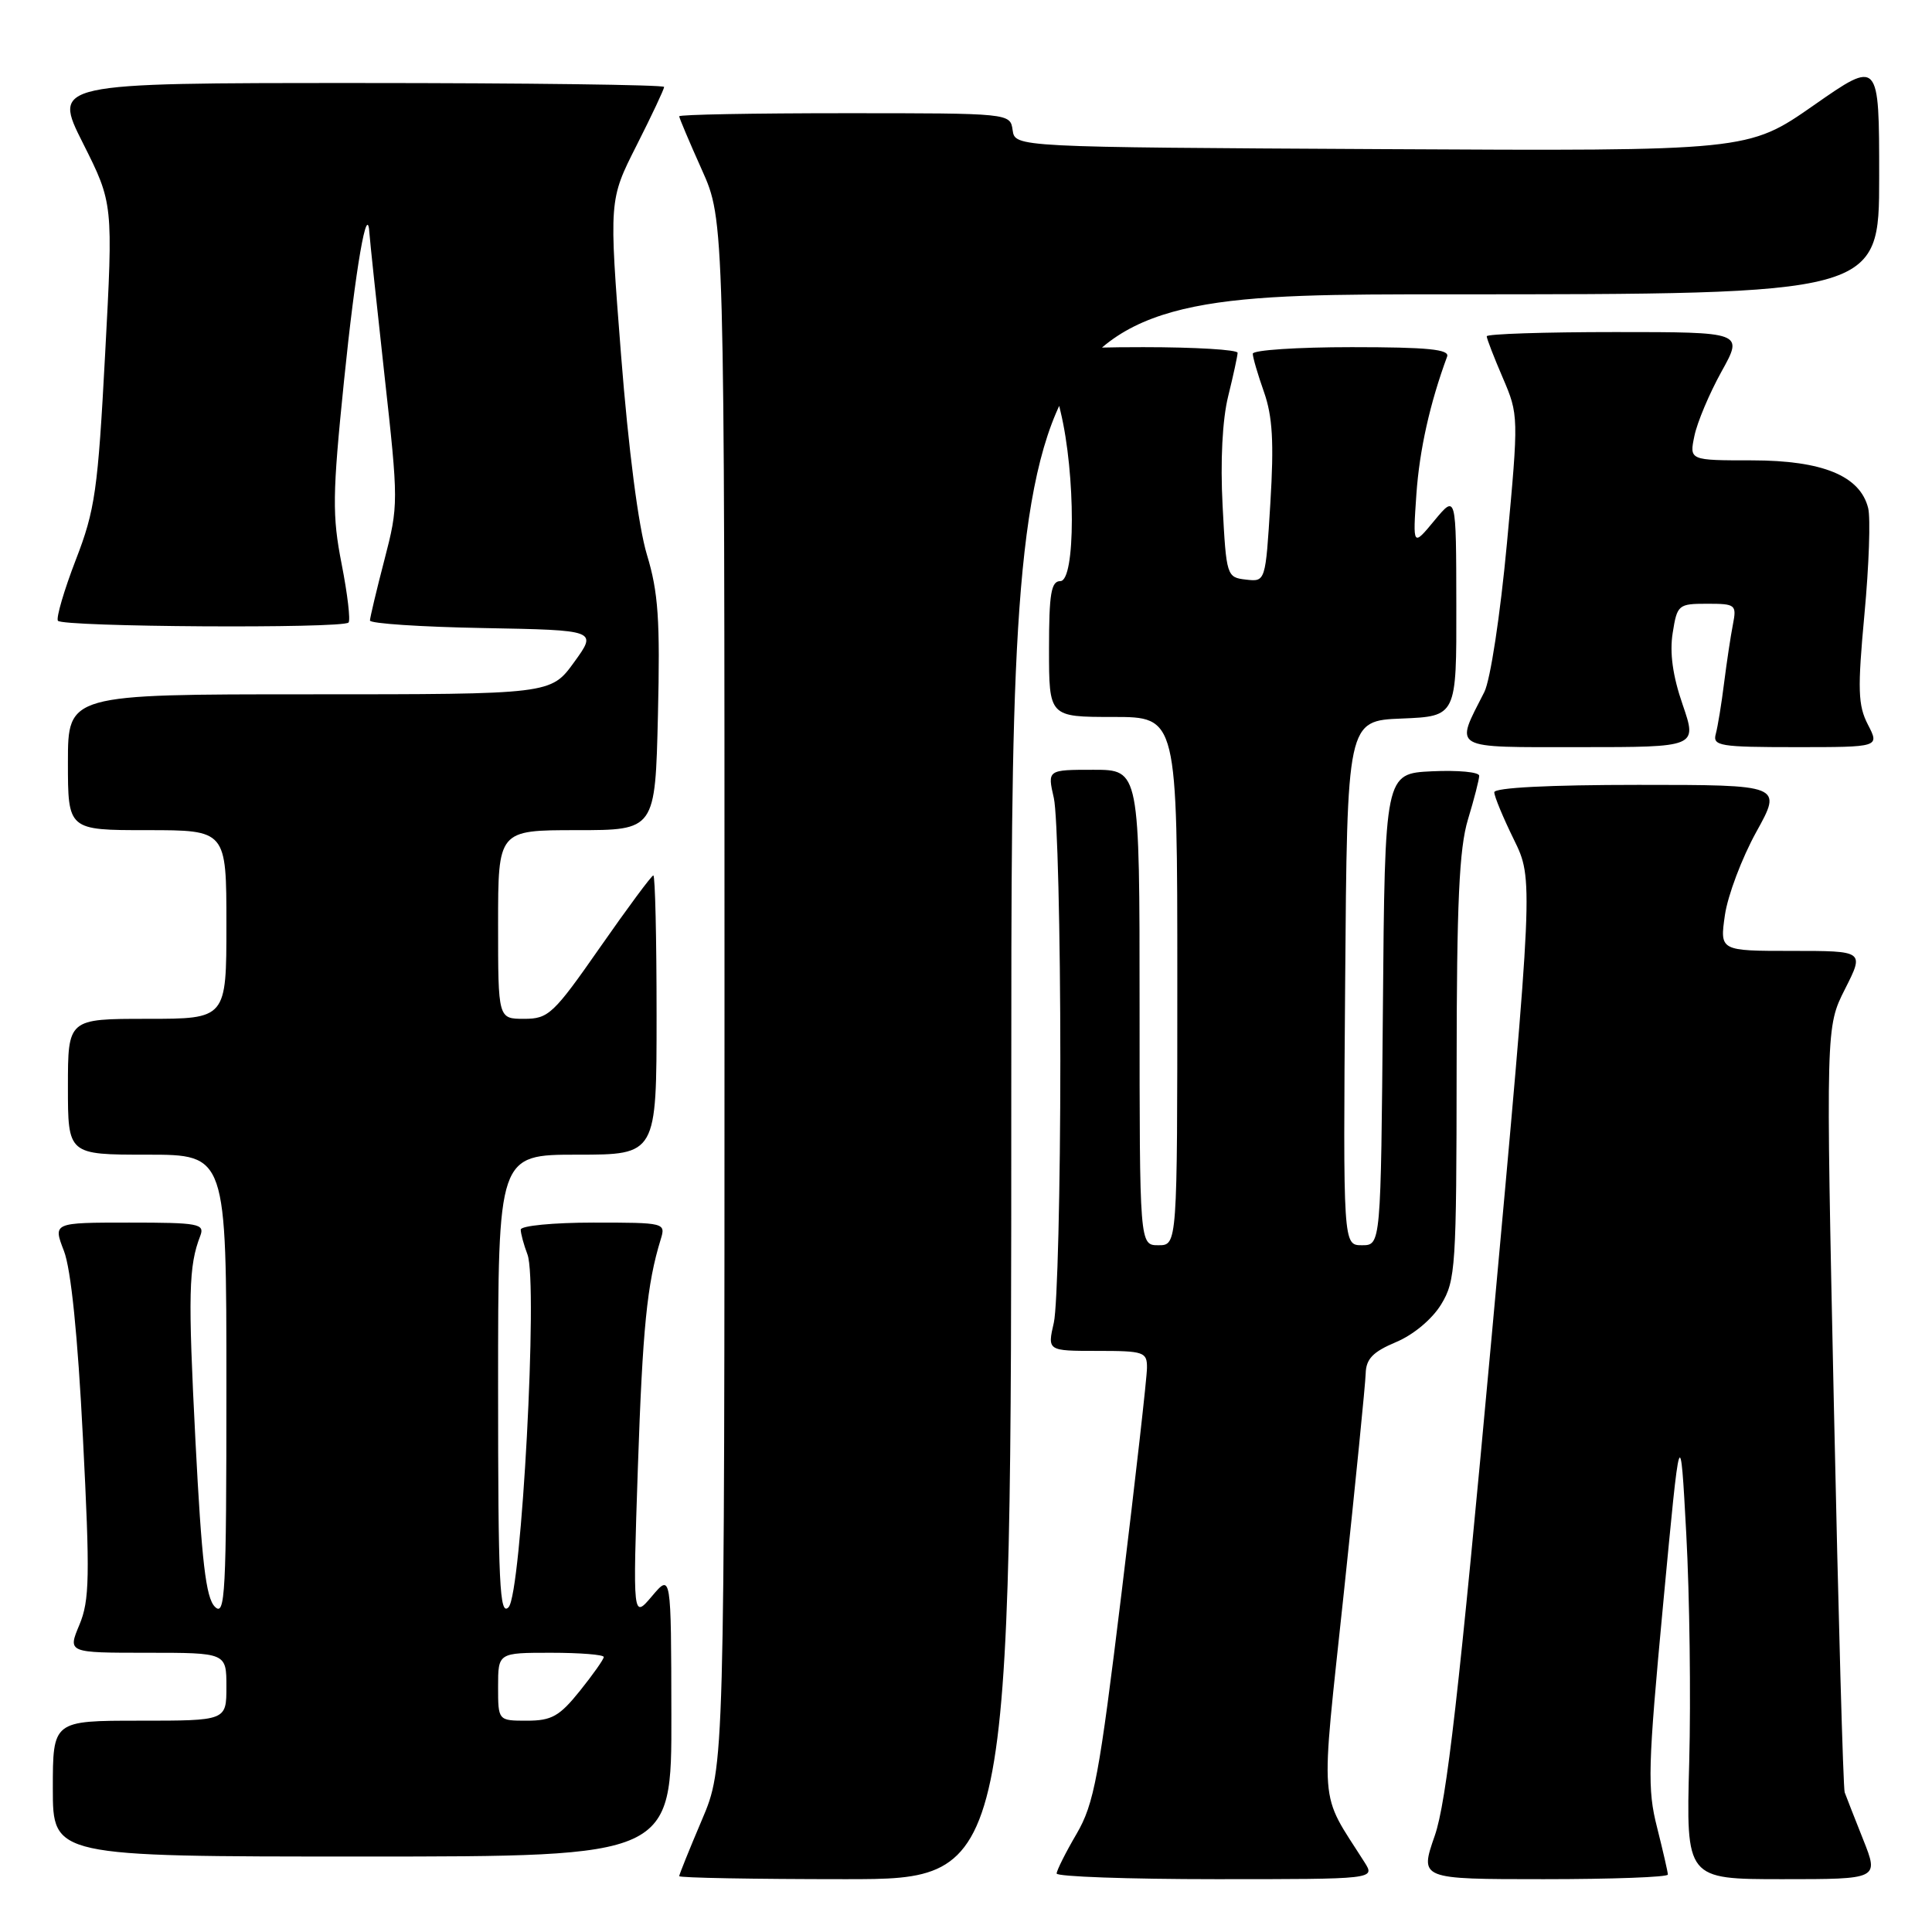 <?xml version="1.0" encoding="UTF-8" standalone="no"?>
<!DOCTYPE svg PUBLIC "-//W3C//DTD SVG 1.1//EN" "http://www.w3.org/Graphics/SVG/1.1/DTD/svg11.dtd" >
<svg xmlns="http://www.w3.org/2000/svg" xmlns:xlink="http://www.w3.org/1999/xlink" version="1.1" viewBox="0 0 256 256">
 <g >
 <path fill="currentColor"
d=" M 134.00 144.00 C 134.00 39.00 134.00 39.00 191.50 39.00 C 249.00 39.00 249.00 39.00 249.00 23.45 C 249.00 7.90 249.00 7.90 240.32 13.96 C 231.63 20.02 231.63 20.02 183.07 19.76 C 134.50 19.50 134.50 19.50 134.18 17.25 C 133.86 15.00 133.86 15.00 111.93 15.00 C 99.87 15.00 90.00 15.18 90.00 15.41 C 90.00 15.63 91.35 18.82 93.00 22.50 C 96.00 29.19 96.00 29.19 96.00 131.65 C 96.00 234.11 96.00 234.11 93.00 241.16 C 91.35 245.04 90.00 248.39 90.00 248.60 C 90.00 248.82 99.90 249.00 112.00 249.00 C 134.00 249.00 134.00 249.00 134.00 144.00 Z  M 180.80 246.75 C 174.71 237.14 174.95 240.31 178.07 211.00 C 179.62 196.43 180.92 183.38 180.96 182.00 C 181.01 180.06 181.91 179.13 184.97 177.84 C 187.29 176.87 189.76 174.80 190.96 172.84 C 192.88 169.69 192.99 167.90 193.01 141.50 C 193.02 119.60 193.35 112.43 194.51 108.59 C 195.33 105.89 196.00 103.28 196.00 102.79 C 196.00 102.30 193.19 102.04 189.75 102.20 C 183.50 102.50 183.50 102.50 183.24 133.75 C 182.97 165.00 182.97 165.00 180.47 165.00 C 177.97 165.00 177.97 165.00 178.24 130.25 C 178.50 95.50 178.50 95.50 185.75 95.21 C 193.00 94.91 193.00 94.91 192.97 80.21 C 192.95 65.50 192.95 65.50 190.07 68.97 C 187.20 72.44 187.20 72.44 187.68 65.47 C 188.09 59.61 189.47 53.43 191.75 47.25 C 192.11 46.29 189.17 46.00 179.11 46.00 C 171.90 46.00 166.00 46.39 166.00 46.87 C 166.00 47.36 166.67 49.64 167.49 51.96 C 168.62 55.18 168.82 58.62 168.33 66.64 C 167.69 77.10 167.69 77.10 165.09 76.80 C 162.55 76.51 162.49 76.33 162.00 67.00 C 161.69 61.10 161.97 55.61 162.74 52.50 C 163.42 49.75 163.98 47.16 163.99 46.75 C 163.99 46.34 158.38 46.00 151.50 46.00 C 142.15 46.00 139.01 46.31 139.04 47.25 C 139.06 47.94 139.72 51.20 140.52 54.50 C 142.54 62.85 142.52 77.00 140.50 77.00 C 139.28 77.00 139.00 78.67 139.00 86.00 C 139.00 95.00 139.00 95.00 147.50 95.00 C 156.00 95.00 156.00 95.00 156.00 130.00 C 156.00 165.00 156.00 165.00 153.50 165.00 C 151.00 165.00 151.00 165.00 151.00 133.50 C 151.00 102.00 151.00 102.00 144.89 102.00 C 138.78 102.00 138.78 102.00 139.64 105.75 C 140.11 107.81 140.50 123.45 140.50 140.50 C 140.50 157.55 140.11 173.19 139.64 175.25 C 138.78 179.00 138.78 179.00 145.39 179.00 C 151.58 179.00 152.00 179.14 151.98 181.25 C 151.98 182.49 150.46 195.88 148.62 211.00 C 145.64 235.45 144.98 239.00 142.65 243.00 C 141.20 245.47 140.02 247.84 140.01 248.25 C 140.01 248.66 149.50 249.00 161.12 249.00 C 182.23 249.00 182.23 249.00 180.80 246.75 Z  M 221.00 248.39 C 221.00 248.06 220.35 245.25 219.57 242.14 C 218.27 237.05 218.35 234.16 220.38 212.50 C 222.64 188.50 222.64 188.50 223.44 203.26 C 223.88 211.38 224.06 224.99 223.83 233.51 C 223.41 249.00 223.41 249.00 236.19 249.00 C 248.97 249.00 248.97 249.00 246.88 243.75 C 245.73 240.86 244.63 238.05 244.43 237.50 C 244.23 236.95 243.59 213.90 243.00 186.29 C 241.93 136.08 241.93 136.08 244.48 131.04 C 247.03 126.00 247.03 126.00 237.46 126.00 C 227.88 126.00 227.88 126.00 228.56 121.25 C 228.94 118.64 230.81 113.69 232.71 110.25 C 236.17 104.00 236.17 104.00 217.09 104.00 C 205.32 104.00 198.00 104.37 198.00 104.98 C 198.00 105.52 199.17 108.34 200.60 111.25 C 203.19 116.54 203.19 116.54 197.66 177.02 C 193.32 224.39 191.68 238.75 190.11 243.25 C 188.11 249.00 188.11 249.00 204.55 249.00 C 213.60 249.00 221.00 248.73 221.00 248.39 Z  M 88.96 227.25 C 88.93 208.50 88.93 208.50 86.39 211.50 C 83.85 214.50 83.85 214.50 84.52 194.50 C 85.15 175.99 85.73 170.14 87.54 164.25 C 88.23 162.02 88.13 162.00 78.62 162.00 C 73.32 162.00 69.00 162.42 69.00 162.93 C 69.00 163.45 69.40 164.93 69.89 166.22 C 71.31 169.94 69.10 211.16 67.39 212.96 C 66.20 214.22 66.00 209.95 66.00 183.71 C 66.00 153.00 66.00 153.00 76.50 153.00 C 87.00 153.00 87.00 153.00 87.00 134.50 C 87.00 124.33 86.81 116.00 86.57 116.00 C 86.34 116.00 83.17 120.28 79.53 125.50 C 73.33 134.39 72.68 135.00 69.45 135.00 C 66.00 135.00 66.00 135.00 66.00 122.50 C 66.00 110.00 66.00 110.00 76.41 110.00 C 86.82 110.00 86.82 110.00 87.18 94.75 C 87.48 82.12 87.23 78.47 85.72 73.50 C 84.60 69.81 83.28 59.61 82.29 47.00 C 80.69 26.50 80.69 26.50 84.35 19.27 C 86.36 15.30 88.00 11.81 88.00 11.52 C 88.00 11.24 69.77 11.00 47.49 11.00 C 6.98 11.00 6.98 11.00 10.99 18.97 C 15.00 26.95 15.00 26.95 13.93 46.92 C 12.97 64.99 12.60 67.58 10.04 74.19 C 8.49 78.21 7.43 81.84 7.67 82.25 C 8.16 83.08 45.36 83.31 46.18 82.49 C 46.46 82.21 46.05 78.72 45.27 74.74 C 44.01 68.32 44.04 65.58 45.58 50.50 C 47.10 35.57 48.69 26.35 48.96 31.00 C 49.01 31.82 49.90 40.23 50.94 49.67 C 52.81 66.55 52.81 66.97 50.94 74.17 C 49.89 78.20 49.03 81.83 49.02 82.22 C 49.01 82.62 55.78 83.07 64.07 83.22 C 79.15 83.50 79.15 83.50 76.07 87.75 C 72.99 92.00 72.99 92.00 40.99 92.00 C 9.00 92.00 9.00 92.00 9.00 101.00 C 9.00 110.00 9.00 110.00 19.50 110.00 C 30.00 110.00 30.00 110.00 30.00 122.50 C 30.00 135.00 30.00 135.00 19.50 135.00 C 9.00 135.00 9.00 135.00 9.00 144.00 C 9.00 153.00 9.00 153.00 19.50 153.00 C 30.00 153.00 30.00 153.00 30.00 183.71 C 30.00 211.26 29.84 214.27 28.47 212.90 C 27.28 211.71 26.72 206.90 25.90 190.94 C 24.90 171.46 24.99 167.75 26.54 163.75 C 27.15 162.15 26.32 162.00 17.12 162.00 C 7.02 162.00 7.02 162.00 8.47 165.75 C 9.41 168.18 10.30 176.92 10.99 190.55 C 11.93 208.92 11.87 212.07 10.52 215.30 C 8.97 219.00 8.97 219.00 19.49 219.00 C 30.00 219.00 30.00 219.00 30.00 223.50 C 30.00 228.00 30.00 228.00 18.50 228.00 C 7.00 228.00 7.00 228.00 7.00 237.00 C 7.00 246.00 7.00 246.00 48.00 246.00 C 89.00 246.00 89.00 246.00 88.96 227.25 Z  M 222.96 93.37 C 221.64 89.56 221.22 86.49 221.64 83.87 C 222.23 80.13 222.39 80.00 226.21 80.00 C 229.98 80.00 230.13 80.12 229.62 82.75 C 229.32 84.26 228.80 87.75 228.45 90.50 C 228.11 93.25 227.61 96.29 227.35 97.25 C 226.91 98.84 227.88 99.00 237.96 99.00 C 249.05 99.00 249.05 99.00 247.51 96.02 C 246.19 93.46 246.12 91.39 247.05 81.37 C 247.65 74.95 247.87 68.63 247.54 67.32 C 246.47 63.05 241.51 61.01 232.17 61.00 C 223.84 61.00 223.84 61.00 224.52 57.75 C 224.89 55.96 226.50 52.14 228.10 49.25 C 231.02 44.00 231.02 44.00 214.01 44.00 C 204.65 44.00 197.00 44.25 197.00 44.56 C 197.00 44.88 197.96 47.35 199.13 50.07 C 201.23 54.97 201.24 55.15 199.68 71.96 C 198.79 81.53 197.48 90.12 196.68 91.70 C 192.76 99.41 192.05 99.00 209.38 99.00 C 224.89 99.00 224.89 99.00 222.96 93.37 Z  M 66.00 223.50 C 66.00 219.00 66.00 219.00 73.00 219.00 C 76.85 219.00 80.00 219.25 80.00 219.56 C 80.00 219.87 78.57 221.89 76.83 224.06 C 74.14 227.41 73.09 228.00 69.83 228.00 C 66.00 228.00 66.00 228.00 66.00 223.50 Z "/>
</g>
</svg>